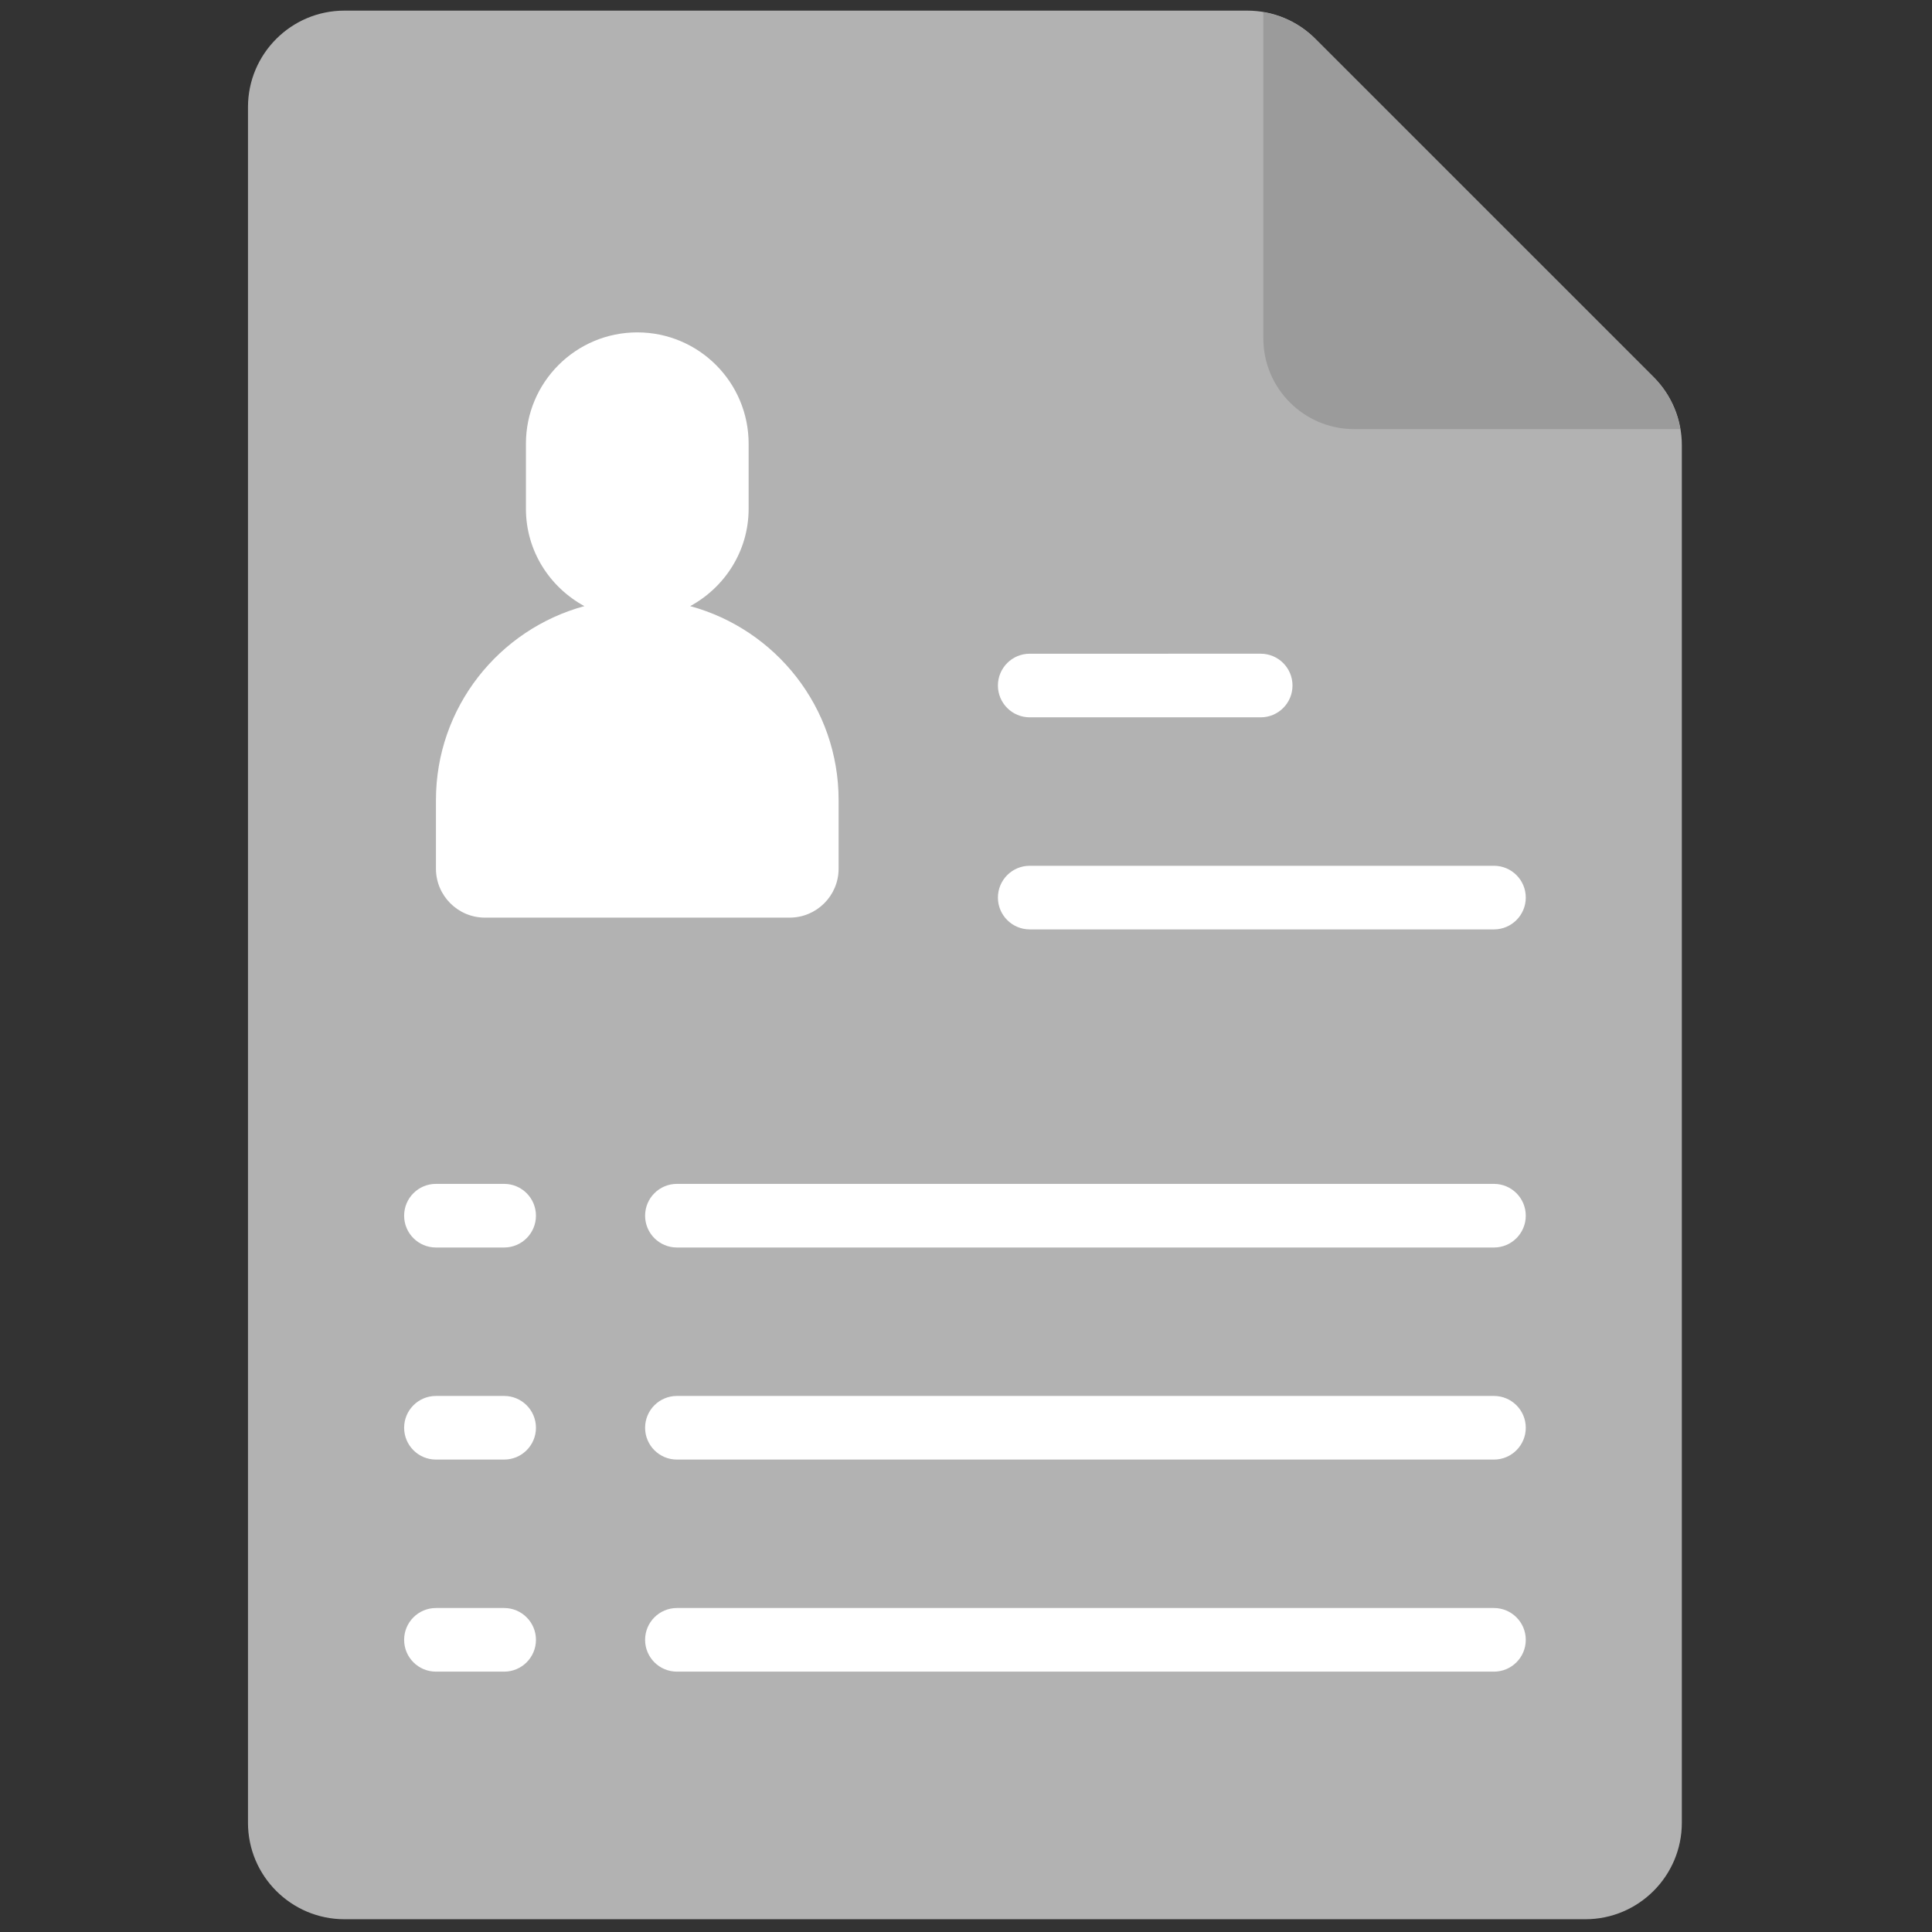 <svg xmlns="http://www.w3.org/2000/svg" xmlns:xlink="http://www.w3.org/1999/xlink" version="1.1" width="256" height="256" viewBox="0 0 256 256" xml:space="preserve">
<rect x="0" y="0" width="256" height="256" fill="#333333" stroke="none"/>
<g style="stroke: none; stroke-width: 0; stroke-dasharray: none; stroke-linecap: butt; stroke-linejoin: miter; stroke-miterlimit: 10; fill: none; fill-rule: nonzero; opacity: 1;" transform="translate(1.407 1.407) scale(2.81 2.81)">
	<path d="M 78.806 62.716 v -42.22 c 0 -1.214 -0.473 -2.356 -1.332 -3.216 L 61.525 1.332 C 60.666 0.473 59.525 0 58.309 0 H 15.741 c -2.508 0 -4.548 2.04 -4.548 4.548 V 43.16 v 19.556 v 11.23 v 11.506 c 0 2.508 2.04 4.548 4.548 4.548 h 58.517 c 2.508 0 4.548 -2.04 4.548 -4.548 L 78.806 62.716 L 78.806 62.716 z" style="stroke: none; stroke-width: 1; stroke-dasharray: none; stroke-linecap: butt; stroke-linejoin: miter; stroke-miterlimit: 10; fill: rgb(178,178,178); fill-rule: nonzero; opacity: 1;" transform=" matrix(1 0 0 1 0 0) " stroke-linecap="round"/>
	<path d="M 77.473 17.28 L 61.525 1.332 c -0.675 -0.676 -1.529 -1.102 -2.453 -1.258 v 15.382 c 0 2.358 1.919 4.277 4.277 4.277 h 15.382 C 78.575 18.81 78.149 17.956 77.473 17.28 z" style="stroke: none; stroke-width: 1; stroke-dasharray: none; stroke-linecap: butt; stroke-linejoin: miter; stroke-miterlimit: 10; fill: rgb(155,155,155); fill-rule: nonzero; opacity: 1;" transform=" matrix(1 0 0 1 0 0) " stroke-linecap="round"/>
	<path d="M 22.367 42.77 h 14.366 c 1.276 0 2.311 -1.034 2.311 -2.311 v -3.227 c 0 -4.378 -2.968 -8.054 -6.999 -9.151 c 1.634 -0.89 2.756 -2.602 2.756 -4.594 v -3.063 c 0 -2.9 -2.351 -5.251 -5.251 -5.251 c -2.9 0 -5.251 2.351 -5.251 5.251 v 3.063 c 0 1.992 1.122 3.703 2.756 4.594 c -4.031 1.097 -6.999 4.773 -6.999 9.151 v 3.227 C 20.056 41.735 21.091 42.77 22.367 42.77 z" style="stroke: none; stroke-width: 1; stroke-dasharray: none; stroke-linecap: butt; stroke-linejoin: miter; stroke-miterlimit: 10; fill: rgb(255,255,255); fill-rule: nonzero; opacity: 1;" transform=" matrix(1 0 0 1 0 0) " stroke-linecap="round"/>
	<path d="M 69.947 75.325 H 31.419 c -0.829 0 -1.5 0.672 -1.5 1.5 s 0.671 1.5 1.5 1.5 h 38.528 c 0.828 0 1.5 -0.672 1.5 -1.5 S 70.775 75.325 69.947 75.325 z" style="stroke: none; stroke-width: 1; stroke-dasharray: none; stroke-linecap: butt; stroke-linejoin: miter; stroke-miterlimit: 10; fill: rgb(255,255,255); fill-rule: nonzero; opacity: 1;" transform=" matrix(1 0 0 1 0 0) " stroke-linecap="round"/>
	<path d="M 23.272 75.325 h -3.216 c -0.829 0 -1.5 0.672 -1.5 1.5 s 0.671 1.5 1.5 1.5 h 3.216 c 0.829 0 1.5 -0.672 1.5 -1.5 S 24.101 75.325 23.272 75.325 z" style="stroke: none; stroke-width: 1; stroke-dasharray: none; stroke-linecap: butt; stroke-linejoin: miter; stroke-miterlimit: 10; fill: rgb(255,255,255); fill-rule: nonzero; opacity: 1;" transform=" matrix(1 0 0 1 0 0) " stroke-linecap="round"/>
	<path d="M 48.056 43.325 h 21.891 c 0.828 0 1.5 -0.671 1.5 -1.5 s -0.672 -1.5 -1.5 -1.5 H 48.056 c -0.828 0 -1.5 0.671 -1.5 1.5 S 47.228 43.325 48.056 43.325 z" style="stroke: none; stroke-width: 1; stroke-dasharray: none; stroke-linecap: butt; stroke-linejoin: miter; stroke-miterlimit: 10; fill: rgb(255,255,255); fill-rule: nonzero; opacity: 1;" transform=" matrix(1 0 0 1 0 0) " stroke-linecap="round"/>
	<path d="M 69.947 65.325 H 31.419 c -0.829 0 -1.5 0.672 -1.5 1.5 s 0.671 1.5 1.5 1.5 h 38.528 c 0.828 0 1.5 -0.672 1.5 -1.5 S 70.775 65.325 69.947 65.325 z" style="stroke: none; stroke-width: 1; stroke-dasharray: none; stroke-linecap: butt; stroke-linejoin: miter; stroke-miterlimit: 10; fill: rgb(255,255,255); fill-rule: nonzero; opacity: 1;" transform=" matrix(1 0 0 1 0 0) " stroke-linecap="round"/>
	<path d="M 23.272 65.325 h -3.216 c -0.829 0 -1.5 0.672 -1.5 1.5 s 0.671 1.5 1.5 1.5 h 3.216 c 0.829 0 1.5 -0.672 1.5 -1.5 S 24.101 65.325 23.272 65.325 z" style="stroke: none; stroke-width: 1; stroke-dasharray: none; stroke-linecap: butt; stroke-linejoin: miter; stroke-miterlimit: 10; fill: rgb(255,255,255); fill-rule: nonzero; opacity: 1;" transform=" matrix(1 0 0 1 0 0) " stroke-linecap="round"/>
	<path d="M 69.947 55.325 H 31.419 c -0.829 0 -1.5 0.672 -1.5 1.5 s 0.671 1.5 1.5 1.5 h 38.528 c 0.828 0 1.5 -0.672 1.5 -1.5 S 70.775 55.325 69.947 55.325 z" style="stroke: none; stroke-width: 1; stroke-dasharray: none; stroke-linecap: butt; stroke-linejoin: miter; stroke-miterlimit: 10; fill: rgb(255,255,255); fill-rule: nonzero; opacity: 1;" transform=" matrix(1 0 0 1 0 0) " stroke-linecap="round"/>
	<path d="M 23.272 55.325 h -3.216 c -0.829 0 -1.5 0.672 -1.5 1.5 s 0.671 1.5 1.5 1.5 h 3.216 c 0.829 0 1.5 -0.672 1.5 -1.5 S 24.101 55.325 23.272 55.325 z" style="stroke: none; stroke-width: 1; stroke-dasharray: none; stroke-linecap: butt; stroke-linejoin: miter; stroke-miterlimit: 10; fill: rgb(255,255,255); fill-rule: nonzero; opacity: 1;" transform=" matrix(1 0 0 1 0 0) " stroke-linecap="round"/>
	<path d="M 48.056 33.325 h 10.891 c 0.828 0 1.5 -0.671 1.5 -1.5 s -0.672 -1.5 -1.5 -1.5 H 48.056 c -0.828 0 -1.5 0.671 -1.5 1.5 S 47.228 33.325 48.056 33.325 z" style="stroke: none; stroke-width: 1; stroke-dasharray: none; stroke-linecap: butt; stroke-linejoin: miter; stroke-miterlimit: 10; fill: rgb(255,255,255); fill-rule: nonzero; opacity: 1;" transform=" matrix(1 0 0 1 0 0) " stroke-linecap="round"/>
</g>
</svg>